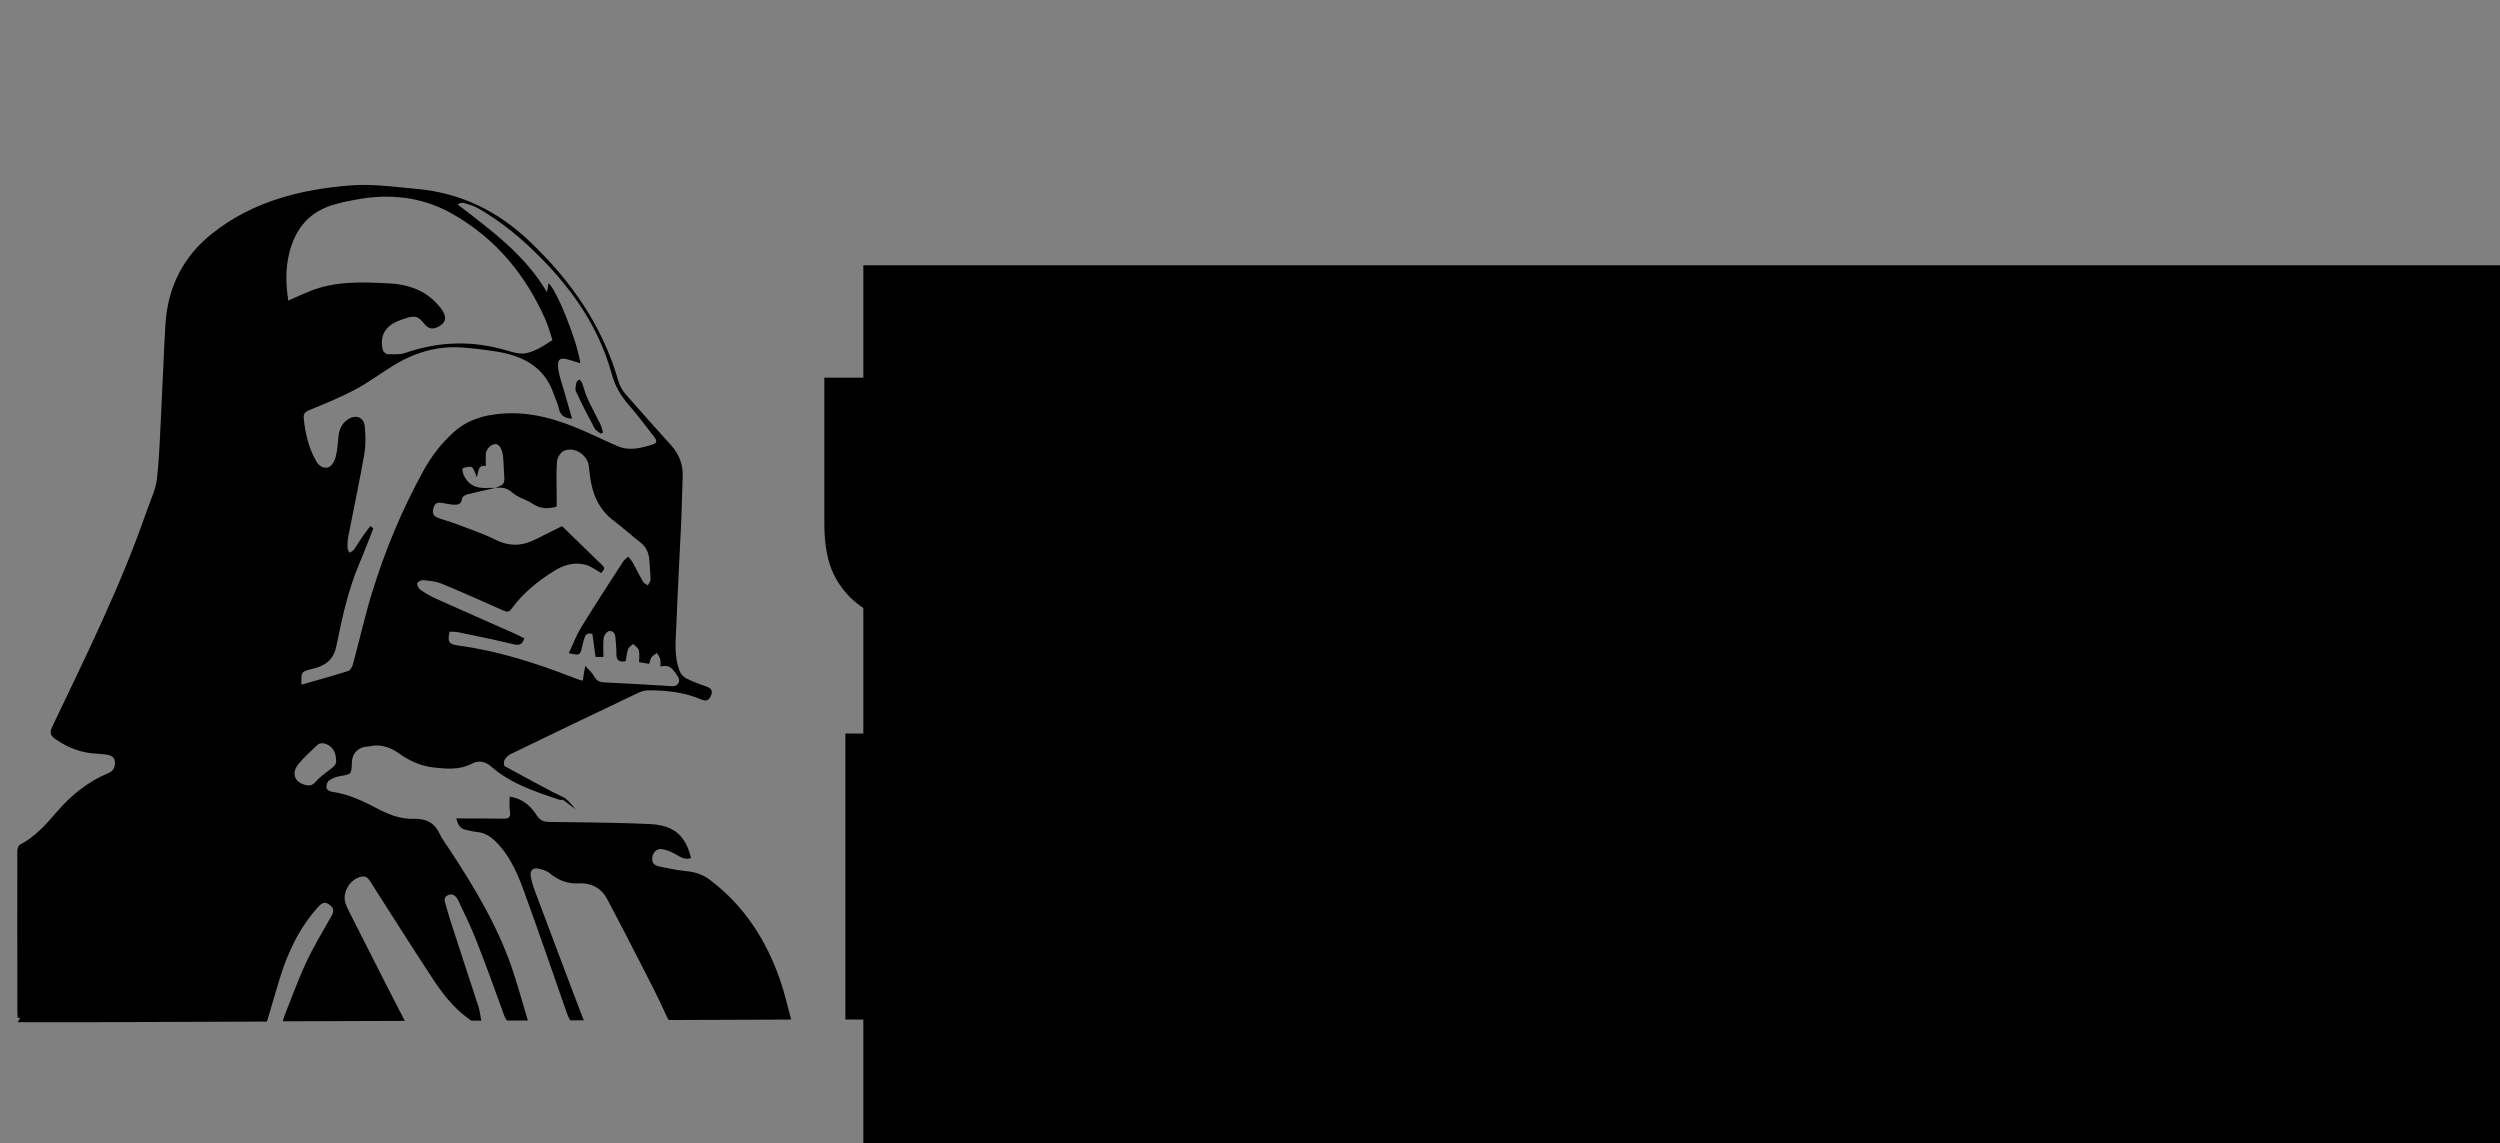 <?xml version="1.0" encoding="UTF-8" standalone="no"?>
<!-- Generator: Adobe Illustrator 16.0.0, SVG Export Plug-In . SVG Version: 6.00 Build 0)  -->

<svg
   xmlns:dc="http://purl.org/dc/elements/1.1/"
   xmlns:cc="http://creativecommons.org/ns#"
   xmlns:rdf="http://www.w3.org/1999/02/22-rdf-syntax-ns#"
   xmlns:svg="http://www.w3.org/2000/svg"
   xmlns="http://www.w3.org/2000/svg"
   xmlns:sodipodi="http://sodipodi.sourceforge.net/DTD/sodipodi-0.dtd"
   xmlns:inkscape="http://www.inkscape.org/namespaces/inkscape"
   version="1.1"
   id="Layer_1"
   x="0px"
   y="0px"
   width="50cm"
   height="22.86cm"
   viewBox="0 0 1889.764 864"
   enable-background="new 0 0 864 864"
   xml:space="preserve"
   data-lt-installed="true"
   sodipodi:docname="darth_2.svg"
   inkscape:version="0.92.4 5da689c313, 2019-01-14"><rect x="0" y="0" width="1889.764" height="864" fill="#808080" stroke="none"/><defs
   id="defs33" /><sodipodi:namedview
   pagecolor="#ffffff"
   bordercolor="#666666"
   borderopacity="1"
   objecttolerance="10"
   gridtolerance="10"
   guidetolerance="10"
   inkscape:pageopacity="0"
   inkscape:pageshadow="2"
   inkscape:window-width="2560"
   inkscape:window-height="1376"
   id="namedview31"
   showgrid="false"
   units="px"
   showguides="false"
   inkscape:zoom="0.35355339"
   inkscape:cx="-196.91565"
   inkscape:cy="-627.52625"
   inkscape:window-x="0"
   inkscape:window-y="27"
   inkscape:window-maximized="1"
   inkscape:current-layer="Layer_1" />
<path
   style="clip-rule:evenodd;fill-rule:evenodd"
   d="M 274.799 139.785 C 271.728 139.79 268.664 139.892 265.613 140.121 C 227.738 142.97 191.361 152.069 160.738 176.213 C 138.565 193.694 126.69 217.125 125.041 245.406 C 123.791 266.844 123.037 288.312 121.926 309.76 C 121.022 327.215 120.566 344.734 118.615 362.078 C 117.709 370.132 113.814 377.869 111.115 385.695 C 91.618 442.227 65.044 495.676 39.398 549.516 C 37.298 553.924 38.329 556.218 41.689 558.568 C 51.299 565.289 61.824 569.361 73.668 569.73 C 76.145 569.808 78.619 570.195 81.08 570.539 C 84.414 571.006 86.766 572.709 86.869 576.289 C 86.974 579.969 85.921 582.68 81.859 584.383 C 66.54 590.806 53.896 601 43.102 613.508 C 34.815 623.113 26.547 632.651 14.936 638.568 C 13.772 639.161 13.087 641.752 13.084 643.416 C 13.024 683.742 13.083 724.068 13.133 764.391 C 13.135 765.859 13.262 767.326 13.361 769.43 L 15.291 769.43 L 13.361 772.689 L 67.963 772.689 C 67.963 772.689 151.132 772.391 201.709 772.211 L 202.621 769.434 C 205.396 760.044 208.156 750.528 211.02 741.047 C 217.189 720.624 225.986 701.615 240.492 685.582 C 242.944 682.871 245.067 681.234 248.488 683.496 C 251.658 685.592 252.984 688.124 250.871 691.889 C 244.364 703.484 237.375 714.864 231.732 726.871 C 225.543 740.045 220.634 753.821 215.213 767.352 C 215.014 767.847 213.893 770.547 213.893 772 C 242.257 771.899 274.416 771.8 306.07 771.695 L 304.969 769.693 C 301.082 762.165 297.012 754.343 293.01 746.479 C 283.586 727.955 274.187 709.416 264.818 690.865 C 263.471 688.199 262.116 685.504 261.15 682.688 C 258.378 674.611 264.839 664.148 273.312 662.637 C 276.74 662.027 278.377 663.966 280.021 666.541 C 295.595 690.949 311.075 715.422 326.969 739.621 C 334.282 750.756 342.455 761.358 353.316 769.404 C 353.439 769.495 355.629 771.107 356.207 771.529 C 359.009 771.52 361.015 771.513 363.811 771.504 L 363.488 769.693 C 363.39 769.127 363.293 768.56 363.195 767.994 C 363.175 767.881 363.157 767.767 363.137 767.654 C 363.075 767.289 363.007 766.926 362.943 766.561 C 362.906 766.352 362.87 766.142 362.832 765.934 C 362.77 765.602 362.705 765.27 362.641 764.939 C 362.599 764.72 362.559 764.502 362.514 764.283 C 362.446 763.948 362.371 763.616 362.297 763.283 C 362.251 763.074 362.207 762.862 362.158 762.654 C 362.075 762.294 361.981 761.937 361.889 761.58 C 361.844 761.402 361.803 761.226 361.754 761.049 C 361.61 760.517 361.456 759.987 361.289 759.463 C 355.44 741.137 349.285 722.908 343.303 704.625 C 341.138 698.007 338.964 691.381 337.152 684.662 C 336.434 682.001 334.689 678.415 338.484 676.699 C 342.674 674.804 345.088 677.766 346.646 681.123 C 351.258 691.055 356.126 700.898 360.117 711.082 C 367.384 729.628 374.207 748.355 380.936 767.104 C 381.041 767.397 381.149 767.675 381.258 767.947 C 381.286 768.017 381.316 768.085 381.344 768.154 C 381.435 768.371 381.527 768.581 381.621 768.783 C 381.646 768.837 381.672 768.892 381.697 768.945 C 381.824 769.207 381.956 769.457 382.094 769.693 L 383.178 771.441 C 389.135 771.422 393.204 771.408 399.096 771.389 L 398.523 769.693 L 398.523 769.691 C 397.015 764.615 395.539 759.576 394.062 754.58 C 394.034 754.481 394.004 754.382 393.975 754.283 C 393.36 752.204 392.737 750.138 392.115 748.072 C 391.834 747.138 391.558 746.202 391.275 745.27 C 390.368 742.291 389.446 739.323 388.498 736.363 C 377.534 702.13 359.232 671.665 339.623 641.885 C 336.972 637.86 334.051 633.936 331.98 629.617 C 328.129 621.591 321.283 618.686 313.299 618.955 C 303.205 619.296 294.548 616.116 285.838 611.5 C 274.858 605.681 263.59 600.287 251.008 598.508 C 249.43 598.285 246.967 596.901 246.805 595.781 C 246.539 593.953 247.247 591.094 248.594 590.117 C 251.02 588.358 254.133 587.108 257.115 586.641 C 265.451 585.337 265.76 585.24 265.943 577.023 C 265.952 576.615 265.974 576.217 266.006 575.828 C 266.017 575.691 266.037 575.563 266.051 575.43 C 266.077 575.181 266.101 574.93 266.137 574.689 C 266.16 574.527 266.193 574.373 266.221 574.215 C 266.257 574.011 266.292 573.804 266.336 573.605 C 266.374 573.433 266.419 573.269 266.463 573.102 C 266.508 572.927 266.551 572.749 266.602 572.58 C 266.655 572.404 266.716 572.235 266.775 572.064 C 266.828 571.913 266.88 571.76 266.938 571.613 C 267.005 571.436 267.082 571.267 267.158 571.096 C 267.218 570.963 267.276 570.828 267.34 570.699 C 267.426 570.524 267.518 570.356 267.611 570.188 C 267.675 570.072 267.741 569.957 267.809 569.844 C 267.913 569.672 268.024 569.507 268.137 569.342 C 268.204 569.243 268.274 569.144 268.346 569.047 C 268.469 568.879 268.598 568.716 268.732 568.557 C 268.803 568.472 268.875 568.387 268.949 568.305 C 269.094 568.142 269.243 567.985 269.398 567.83 C 269.469 567.76 269.543 567.689 269.617 567.621 C 269.784 567.464 269.958 567.31 270.137 567.164 C 270.208 567.105 270.282 567.049 270.354 566.992 C 270.545 566.843 270.741 566.699 270.945 566.559 C 271.013 566.513 271.083 566.467 271.152 566.422 C 271.37 566.279 271.592 566.143 271.824 566.012 C 271.885 565.978 271.95 565.944 272.012 565.91 C 272.26 565.775 272.511 565.643 272.775 565.521 C 272.825 565.499 272.879 565.477 272.928 565.455 C 273.21 565.328 273.497 565.207 273.797 565.094 C 273.827 565.082 273.86 565.073 273.891 565.061 C 274.214 564.942 274.545 564.829 274.889 564.725 C 277.973 564.286 281.037 563.861 284.076 563.453 C 284.763 563.458 285.443 563.494 286.121 563.547 C 286.273 563.559 286.426 563.576 286.578 563.59 C 287.126 563.642 287.671 563.706 288.213 563.789 C 288.355 563.81 288.497 563.831 288.639 563.854 C 289.301 563.966 289.959 564.097 290.613 564.256 C 290.686 564.274 290.758 564.297 290.832 564.316 C 291.405 564.461 291.975 564.628 292.541 564.809 C 292.712 564.865 292.883 564.92 293.053 564.979 C 293.587 565.162 294.117 565.361 294.646 565.578 C 294.752 565.622 294.862 565.662 294.969 565.707 C 295.59 565.972 296.206 566.262 296.82 566.574 C 296.967 566.649 297.114 566.733 297.26 566.811 C 297.739 567.065 298.214 567.332 298.688 567.617 C 298.858 567.72 299.027 567.821 299.197 567.928 C 299.797 568.304 300.394 568.693 300.984 569.117 C 309.075 574.935 317.886 579.059 327.879 580.158 C 337.667 581.233 347.435 582.128 356.703 577.258 C 361.8 574.58 366.714 575.481 371.041 579.262 C 385.965 592.307 404.289 598.395 422.629 604.422 C 422.844 604.492 423.065 604.546 423.287 604.59 C 423.335 604.599 423.384 604.604 423.432 604.611 C 423.618 604.642 423.804 604.666 423.994 604.678 C 424.035 604.681 424.078 604.68 424.119 604.682 C 424.328 604.691 424.54 604.689 424.756 604.674 C 424.778 604.673 424.799 604.671 424.822 604.67 C 425.066 604.651 425.313 604.617 425.564 604.568 C 429.271 607.425 432.306 609.73 435.062 611.807 C 432.418 608.464 429.934 605.576 427.705 603.814 C 427.764 603.784 427.823 603.761 427.883 603.73 C 427.42 603.48 426.963 603.222 426.502 602.969 C 426.048 602.686 425.602 602.44 425.172 602.273 C 422.748 601.099 420.322 599.926 417.898 598.75 C 409.119 594.211 394.7 586.305 381.289 579.045 C 380.847 577.93 380.752 576.696 381.076 575.398 C 381.595 573.325 383.835 571.075 385.877 570.084 C 418.156 554.417 450.512 538.909 482.91 523.49 C 485.202 522.401 487.959 521.8 490.498 521.803 C 504.194 521.822 517.697 523.32 530.4 528.873 C 534.219 530.542 536.159 528.809 537.457 525.781 C 538.881 522.458 537.839 520.246 534.129 519 C 528.944 517.259 523.79 515.294 518.898 512.871 C 516.83 511.846 514.751 509.699 513.893 507.572 C 509.049 495.562 510.926 482.928 511.367 470.537 C 512.268 445.244 513.784 419.973 514.924 394.688 C 515.44 383.216 515.597 371.73 516.041 360.254 C 516.395 351.123 513.367 343.329 507.311 336.584 C 495.857 323.825 484.338 311.123 473.086 298.188 C 470.692 295.435 468.588 291.998 467.596 288.52 C 455.608 246.509 431.776 212.326 400.346 182.438 C 376.066 159.349 348.042 145.757 314.891 142.773 C 301.572 141.575 288.107 139.765 274.799 139.785 z M 290.867 148.654 C 308.98 148.444 326.373 152.673 342.844 162.156 C 374.862 180.59 397.158 207.625 412.074 241.043 C 414.462 246.396 415.939 252.157 417.605 257.049 C 413.208 259.762 410.029 262.141 406.504 263.779 C 403.03 265.394 399.241 267.068 395.527 267.23 C 391.499 267.406 387.296 266.207 383.346 265.018 C 357.516 257.24 331.988 257.903 306.484 266.736 C 302.305 268.183 297.396 267.786 292.834 267.699 C 291.625 267.676 289.712 265.818 289.387 264.492 C 286.985 254.717 290.519 247.49 299.619 243.209 C 302.159 242.013 304.872 241.148 307.562 240.318 C 313.848 238.379 316.353 239.233 320.42 244.469 C 323.961 249.025 327.793 249.49 332.98 245.994 C 336.836 243.395 337.543 239.865 334.699 235.139 C 333.262 232.752 331.346 230.595 329.381 228.594 C 319.893 218.933 307.971 214.968 294.775 214.262 C 274.473 213.177 254.155 212.234 234.689 219.906 C 229.203 222.069 223.865 224.601 217.924 227.197 C 216.069 215.353 215.806 204.032 218.268 192.941 C 222.308 174.736 232.251 161.021 250.723 155.189 C 257.8 152.955 265.182 151.532 272.521 150.314 C 278.711 149.287 284.83 148.724 290.867 148.654 z M 349.455 153.326 C 349.823 153.309 350.177 153.344 350.512 153.439 C 354.146 154.476 357.929 155.462 361.176 157.309 C 379.247 167.587 395.009 180.858 409.523 195.635 C 433.894 220.447 453.036 248.631 462.334 282.449 C 464.865 291.657 469.074 298.98 475.148 305.941 C 481.922 313.704 488.071 322.013 494.445 330.121 C 495.987 332.083 497.321 334.675 493.969 335.746 C 485.125 338.573 476.07 341.184 466.883 337.254 C 457.876 333.402 449.08 329.062 440.09 325.17 C 420.681 316.767 400.738 310.939 379.203 312.674 C 365.965 313.741 353.788 317.173 343.541 326.188 C 333.91 334.659 326.234 344.659 320.096 355.789 C 303.76 385.41 290.848 416.541 280.977 448.852 C 275.604 466.436 271.595 484.434 266.779 502.193 C 266.261 504.102 264.786 506.706 263.191 507.213 C 251.527 510.914 239.72 514.162 227.893 517.572 C 227.6 507.636 227.606 507.666 236.762 505.436 C 245.945 503.199 252.129 498.812 254.266 488.342 C 258.603 467.085 263.158 445.791 271.754 425.662 C 275.445 417.016 278.734 408.198 282.207 399.459 C 281.476 398.829 280.747 398.199 280.016 397.568 C 278.029 400.21 275.951 402.789 274.08 405.51 C 271.821 408.793 269.841 412.271 267.52 415.506 C 266.781 416.535 265.336 417.057 264.215 417.811 C 263.678 416.685 262.719 415.571 262.688 414.43 C 262.608 411.616 262.645 408.729 263.178 405.977 C 267.218 385.139 271.692 364.38 275.348 343.477 C 276.56 336.553 276.44 329.208 275.713 322.182 C 275.002 315.311 269.024 313.174 263.117 316.924 C 258.572 319.809 256.553 324.222 255.928 329.41 C 255.292 334.692 255.127 340.1 253.799 345.203 C 253.016 348.212 250.931 352.154 248.43 353.141 C 244.843 354.557 241.066 352.289 238.943 348.504 C 233.236 338.325 230.562 327.275 229.574 315.756 C 229.289 312.432 231.087 311.125 234.191 309.852 C 245.686 305.135 257.256 300.436 268.219 294.635 C 278.035 289.441 287.023 282.702 296.488 276.826 C 312.709 266.752 330.237 261.193 349.51 262.682 C 358.271 263.359 367.026 264.423 375.703 265.82 C 395.594 269.024 411.709 277.478 418.65 298.062 C 419.816 301.522 421.599 304.836 422.311 308.375 C 423.393 313.756 426.418 316.246 432.41 316.441 C 430.409 309.459 428.445 302.681 426.525 295.889 C 424.95 290.315 422.822 284.81 422.025 279.123 C 420.926 271.273 423.313 269.696 430.748 272.158 C 433.308 273.006 435.917 273.704 438.707 274.531 C 436.223 257.68 421.273 220.033 414.637 214.023 C 414.265 216.189 413.924 218.164 413.459 220.875 C 396.649 192.309 370.948 173.889 345.826 154.48 C 347.115 153.875 348.352 153.376 349.455 153.326 z M 437.98 286.805 C 437.208 287.557 435.935 288.21 435.764 289.08 C 435.325 291.317 434.52 294.046 435.371 295.879 C 439.725 305.26 444.442 314.481 449.318 323.604 C 450.25 325.348 452.466 326.404 454.09 327.779 C 454.668 327.521 455.246 327.263 455.824 327.004 C 455.211 324.98 454.851 322.833 453.943 320.955 C 450.761 314.387 447.199 307.997 444.16 301.367 C 442.382 297.49 441.386 293.262 439.898 289.244 C 439.555 288.321 438.634 287.612 437.98 286.805 z M 374.541 335.693 C 374.989 335.697 375.425 335.775 375.838 335.936 C 377.813 336.706 379.459 340.155 379.898 342.639 C 380.762 347.514 380.626 352.557 381.002 357.525 C 381.632 365.856 381.665 365.854 374.439 368.873 C 379.219 368.295 383.193 368.672 387.352 372.414 C 391.524 376.168 397.783 377.489 402.551 380.727 C 408.364 384.676 414.165 384.819 420.789 382.973 L 420.789 373.957 C 420.789 365.644 420.379 357.299 421.018 349.035 C 421.239 346.185 423.419 342.264 425.828 341.031 C 427.554 340.148 429.406 339.777 431.256 339.83 C 437.861 340.018 444.431 345.61 445.109 352.576 C 445.351 355.061 445.627 357.547 445.967 360.02 C 447.792 373.303 452.503 384.974 463.654 393.414 C 470.682 398.734 477.263 404.641 484.186 410.104 C 488.576 413.567 490.496 418.071 490.848 423.453 C 491.173 428.427 491.663 433.401 491.707 438.379 C 491.72 439.74 490.39 441.114 489.676 442.482 C 488.465 441.604 486.804 440.988 486.119 439.805 C 483.374 435.064 481.007 430.106 478.336 425.32 C 477.41 423.662 476.01 422.27 474.826 420.756 C 473.483 422.076 471.838 423.201 470.842 424.746 C 460.2 441.246 449.463 457.695 439.197 474.428 C 435.549 480.375 433.114 487.068 430.006 493.674 C 437.987 495.673 438.641 495.258 439.936 489.174 C 440.452 486.749 441.13 484.348 441.896 481.99 C 442.829 479.114 444.821 478.288 447.797 479.191 C 448.604 485.076 449.383 490.759 450.178 496.559 L 456.141 496.559 C 456.141 491.689 455.758 486.848 456.328 482.121 C 456.558 480.221 458.637 477.418 460.303 477.068 C 463.219 476.456 465.059 478.736 465.229 481.943 C 465.439 485.932 466.046 489.926 465.93 493.902 C 465.781 498.961 467.779 500.891 473 499.732 C 473.543 496.722 473.751 493.536 474.787 490.648 C 475.349 489.079 477.322 488.018 478.658 486.727 C 480.126 488.312 482.395 489.687 482.873 491.529 C 483.593 494.308 483.062 497.41 483.062 500.502 C 485.868 500.993 488.257 501.412 490.668 501.834 C 491.376 499.812 491.613 498.028 492.551 496.766 C 493.53 495.448 495.187 494.631 496.547 493.596 C 497.374 495.033 498.517 496.383 498.938 497.93 C 499.396 499.614 499.183 501.48 499.291 503.934 C 506.901 501.531 509.468 507.094 512.588 511.748 C 514.439 514.509 512.781 518.222 509.443 518.658 C 507.981 518.849 506.455 518.56 504.959 518.475 C 488.843 517.561 472.734 516.533 456.611 515.809 C 452.777 515.637 450.606 514.228 448.854 510.844 C 447.573 508.37 445.149 506.485 442.365 503.363 C 441.534 508.266 441.017 511.326 440.504 514.35 C 439.952 514.35 439.599 514.434 439.311 514.334 C 437.273 513.625 435.23 512.921 433.219 512.139 C 405.323 501.284 376.968 492.116 347.152 488.08 C 339.073 486.985 338.137 485.321 339.854 477.535 C 341.933 477.629 344.134 477.439 346.207 477.871 C 360.165 480.776 374.15 483.589 388.004 486.938 C 392.448 488.012 394.927 487.384 396.277 482.471 C 393.71 481.215 391.242 479.905 388.695 478.775 C 368.96 470.027 349.177 461.381 329.486 452.535 C 325.415 450.705 321.509 448.394 317.84 445.852 C 316.463 444.899 315.272 442.623 315.352 441.018 C 315.399 440.071 318.183 438.403 319.596 438.537 C 324.295 438.983 329.245 439.329 333.533 441.092 C 349.357 447.597 364.981 454.592 380.609 461.564 C 383.324 462.775 384.874 462.712 386.766 460.102 C 395.295 448.33 406.462 439.349 418.641 431.709 C 425.796 427.221 433.929 424.613 442.406 426.824 C 446.668 427.936 450.437 430.934 454.496 433.115 C 457.436 429.534 457.515 429.436 454.559 426.549 C 444.945 417.156 435.269 407.825 424.84 397.717 C 418.848 400.703 411.855 404.093 404.947 407.65 C 394.815 412.866 385.032 413.239 374.48 407.967 C 364.73 403.095 354.253 399.662 344.035 395.754 C 339.702 394.097 335.147 393.02 330.82 391.35 C 327.268 389.98 326.625 387.383 327.766 383.645 C 328.912 379.886 331.197 379.661 334.256 380.182 C 336.877 380.63 339.488 381.215 342.129 381.443 C 345.639 381.747 348.821 381.557 349.309 376.711 C 349.422 375.59 351.533 374.139 352.963 373.773 C 360.131 371.94 367.376 370.419 374.596 368.787 L 374.439 368.873 C 374.439 368.873 374.595 368.788 374.607 368.783 C 371.792 368.816 368.967 368.885 366.141 368.883 C 358.778 368.879 353.372 365.653 350.387 358.863 C 349.73 357.368 349.312 354.232 349.705 354.068 C 351.74 353.223 354.126 352.659 356.279 352.916 C 357.276 353.035 358.162 355.175 358.844 356.527 C 359.513 357.852 359.857 359.34 360.344 360.756 C 362.011 356.574 360.804 351.361 367.244 352.191 C 367.244 348.776 366.958 345.617 367.316 342.533 C 367.703 339.209 371.408 335.665 374.541 335.693 z M 243.633 561.828 C 244.056 561.83 244.463 561.865 244.828 561.934 C 250.236 562.948 253.887 567.716 253.994 574.096 C 254.788 577.573 252.147 579.677 249.205 581.881 C 245.398 584.732 241.475 587.608 238.371 591.148 C 236.228 593.592 234.226 594.062 231.49 593.496 C 222.75 591.686 219.868 584.593 225.578 577.602 C 229.951 572.249 235.159 567.549 240.229 562.812 C 240.965 562.125 242.364 561.822 243.633 561.828 z M 385.297 602.143 C 385.297 605.949 384.827 609.629 385.418 613.131 C 386.135 617.382 384.928 618.921 380.648 618.846 C 369.846 618.657 359.042 618.701 348.238 618.654 C 347.254 618.65 346.269 618.654 344.863 618.654 C 346.052 622.937 347.488 626.513 352.361 627.326 C 354.816 627.735 357.221 628.62 359.682 628.781 C 368.291 629.346 373.689 634.536 378.893 640.768 C 389.414 653.369 394.221 668.655 399.646 683.592 C 409.273 710.101 418.323 736.82 427.672 763.43 C 427.791 763.769 427.905 764.09 428.016 764.406 C 428.043 764.482 428.069 764.557 428.096 764.633 C 428.184 764.884 428.27 765.126 428.355 765.361 C 428.382 765.435 428.41 765.51 428.436 765.584 C 428.522 765.822 428.606 766.053 428.689 766.275 C 428.71 766.33 428.732 766.387 428.752 766.441 C 428.959 766.995 429.158 767.505 429.354 767.967 C 429.364 767.991 429.375 768.013 429.385 768.037 C 429.471 768.238 429.556 768.431 429.641 768.615 C 429.659 768.655 429.676 768.694 429.695 768.732 C 429.776 768.906 429.859 769.071 429.941 769.23 C 429.956 769.259 429.971 769.291 429.986 769.32 C 430.054 769.449 430.122 769.573 430.191 769.693 L 431.002 771.285 C 434.929 771.272 437.412 771.264 441.287 771.252 L 441.037 770.693 C 440.383 768.991 439.733 767.297 439.086 765.613 C 437.417 761.269 435.765 756.968 434.139 752.666 C 424.169 726.27 414.184 699.878 404.299 673.449 C 402.967 669.887 401.904 666.175 401.199 662.441 C 400.477 658.613 402.403 655.894 406.379 656.508 C 409.657 657.015 413.277 658.195 415.779 660.254 C 422.143 665.492 429.004 668.181 437.305 667.732 C 446.781 667.219 454.463 671.186 458.885 679.488 C 470.748 701.759 482.193 724.256 493.684 746.723 C 497.387 753.964 500.784 761.368 504.184 768.76 C 504.525 769.5 504.894 770.14 505.314 770.693 L 505.564 771.039 C 556.37 770.87 597.28 770.728 598.07 770.689 C 595.175 760.243 592.992 750.357 589.699 740.854 C 579.292 710.824 562.736 684.994 537.119 665.449 C 531.596 661.235 525.726 659.171 518.885 658.521 C 511.978 657.864 505.138 656.353 498.316 654.986 C 494.871 654.295 492.472 652.125 493.031 648.309 C 493.633 644.201 496.295 641.323 500.494 641.869 C 503.936 642.316 507.369 643.924 510.467 645.631 C 514.244 647.713 517.699 650.305 522.379 648.582 C 522.144 647.63 521.888 646.714 521.623 645.818 C 521.536 645.525 521.445 645.242 521.355 644.955 C 521.169 644.359 520.974 643.775 520.773 643.205 C 520.659 642.885 520.546 642.566 520.428 642.254 C 520.226 641.718 520.014 641.199 519.797 640.688 C 519.677 640.402 519.559 640.105 519.434 639.826 C 519.118 639.126 518.787 638.45 518.441 637.797 C 518.258 637.449 518.061 637.12 517.869 636.785 C 517.679 636.455 517.491 636.127 517.293 635.811 C 517.063 635.442 516.825 635.084 516.584 634.732 C 516.416 634.487 516.242 634.249 516.068 634.012 C 515.792 633.638 515.516 633.262 515.225 632.908 C 515.137 632.801 515.041 632.701 514.951 632.596 C 514.213 631.723 513.429 630.907 512.59 630.156 C 512.576 630.143 512.562 630.129 512.547 630.115 C 512.128 629.742 511.689 629.393 511.244 629.049 C 511.152 628.979 511.062 628.907 510.969 628.838 C 510.507 628.492 510.031 628.158 509.541 627.844 C 509.528 627.837 509.517 627.83 509.504 627.822 C 505.952 625.553 501.64 624.096 496.424 623.385 C 496.269 623.364 496.113 623.342 495.957 623.322 C 495.304 623.239 494.643 623.164 493.961 623.104 C 493.959 623.103 493.956 623.104 493.955 623.104 C 493.149 623.033 492.344 622.963 491.498 622.924 C 476.245 622.221 460.973 621.9 445.697 621.684 C 438.893 621.589 432.09 621.506 425.287 621.43 C 422.073 621.393 418.858 621.357 415.645 621.318 C 411.287 621.264 408.297 620.377 405.797 616.461 C 401.128 609.149 394.9 603.588 385.297 602.143 z "
   id="path2" />
<g
   id="g28"
   transform="translate(0,-6.9205218e-5)">
	<g
   id="g14"
   transform="matrix(-1,0,0,1,857.059,-67.307)">
		
		
		
		
		
	</g>
	
	
	
	<path
   d="m 343.303,704.625 c 5.982,18.283 12.138,36.512 17.986,54.838 0.167,0.524 0.321,1.053 0.465,1.585"
   id="path22"
   inkscape:connector-curvature="0"
   style="fill:#ffffff" />
	
	
<g
   aria-label="use the
kotlin"
   transform="translate(-53.932,72.571)"
   style="font-style:normal;font-weight:normal;font-size:40px;line-height:1.25;font-family:sans-serif;letter-spacing:0px;word-spacing:0px;fill:#000000;fill-opacity:1;stroke:none"
   id="flowRoot842"><path
     d="m 738.253,212.908 v 111.198 q -0.781,19.01 7.292,26.432 8.073,7.422 25.26,7.943 13.802,-0.26 23.047,-8.073 9.245,-7.812 8.724,-26.302 V 212.908 h 61.198 v 110.286 q -0.391,23.438 -7.812,37.5 -7.292,13.932 -18.62,23.307 -11.198,9.375 -28.255,14.583 -16.927,5.208 -37.76,5.729 -17.318,-0.391 -35.286,-4.688 -17.839,-4.427 -31.25,-13.802 -13.281,-9.375 -20.573,-24.089 -7.161,-14.714 -7.161,-38.411 V 212.908 Z"
     style="font-style:normal;font-variant:normal;font-weight:normal;font-stretch:normal;font-size:266.667px;line-height:1;font-family:'Star Jedi';-inkscape-font-specification:'Star Jedi, Normal';font-variant-ligatures:normal;font-variant-caps:normal;font-variant-numeric:normal;font-feature-settings:normal;text-align:center;letter-spacing:0px;word-spacing:0px;writing-mode:lr-tb;text-anchor:middle"
     id="path879" /><path
     d="m 1021.065,268.897 h -45.833 q -33.464,-1.042 -9.896,18.49 42.187,36.979 41.406,71.875 -0.781,34.896 -41.406,41.667 h -100 v -55.99 h 39.583 q 36.849,1.042 9.375,-20.573 -45.312,-41.667 -38.542,-76.562 6.771,-34.896 42.708,-34.896 h 102.604 z"
     style="font-style:normal;font-variant:normal;font-weight:normal;font-stretch:normal;font-size:266.667px;line-height:1;font-family:'Star Jedi';-inkscape-font-specification:'Star Jedi, Normal';font-variant-ligatures:normal;font-variant-caps:normal;font-variant-numeric:normal;font-feature-settings:normal;text-align:center;letter-spacing:0px;word-spacing:0px;writing-mode:lr-tb;text-anchor:middle"
     id="path881" /><path
     d="M 1021.065,400.928 V 212.908 h 161.198 v 55.99 h -100 v 21.615 h 64.583 v 32.812 h -64.583 v 21.615 h 115.885 v 55.99 z"
     style="font-style:normal;font-variant:normal;font-weight:normal;font-stretch:normal;font-size:266.667px;line-height:1;font-family:'Star Jedi';-inkscape-font-specification:'Star Jedi, Normal';font-variant-ligatures:normal;font-variant-caps:normal;font-variant-numeric:normal;font-feature-settings:normal;text-align:center;letter-spacing:0px;word-spacing:0px;writing-mode:lr-tb;text-anchor:middle"
     id="path883" /><path
     d="m 1493.461,212.908 v 55.99 h -59.635 v 132.031 h -61.198 V 268.897 h -59.635 v -55.99 z"
     style="font-style:normal;font-variant:normal;font-weight:normal;font-stretch:normal;font-size:266.667px;line-height:1;font-family:'Star Jedi';-inkscape-font-specification:'Star Jedi, Normal';font-variant-ligatures:normal;font-variant-caps:normal;font-variant-numeric:normal;font-feature-settings:normal;text-align:center;letter-spacing:0px;word-spacing:0px;writing-mode:lr-tb;text-anchor:middle"
     id="path885" /><path
     d="m 1608.044,277.751 v -64.844 h 61.198 v 188.021 h -61.198 v -67.708 h -49.219 v 67.708 h -61.198 V 212.908 h 61.198 v 64.844 z"
     style="font-style:normal;font-variant:normal;font-weight:normal;font-stretch:normal;font-size:266.667px;line-height:1;font-family:'Star Jedi';-inkscape-font-specification:'Star Jedi, Normal';font-variant-ligatures:normal;font-variant-caps:normal;font-variant-numeric:normal;font-feature-settings:normal;text-align:center;letter-spacing:0px;word-spacing:0px;writing-mode:lr-tb;text-anchor:middle"
     id="path887" /><path
     d="M 1682.523,400.928 V 212.908 h 161.198 v 55.99 h -100 v 21.615 h 64.583 v 32.812 h -64.583 v 21.615 h 115.885 v 55.99 z"
     style="font-style:normal;font-variant:normal;font-weight:normal;font-stretch:normal;font-size:266.667px;line-height:1;font-family:'Star Jedi';-inkscape-font-specification:'Star Jedi, Normal';font-variant-ligatures:normal;font-variant-caps:normal;font-variant-numeric:normal;font-feature-settings:normal;text-align:center;letter-spacing:0px;word-spacing:0px;writing-mode:lr-tb;text-anchor:middle"
     id="path889" /><path
     d="m 763.344,481.9 v 70.378 l 49.414,-70.378 h 70.378 l -80.56,108.112 35.937,43.724 h 64.688 v 64.388 h -85.352 l -54.505,-64.388 v 64.388 H 692.966 V 481.9 Z"
     style="font-style:normal;font-variant:normal;font-weight:normal;font-stretch:normal;font-size:306.667px;line-height:1;font-family:'Star Jedi';-inkscape-font-specification:'Star Jedi, Normal';font-variant-ligatures:normal;font-variant-caps:normal;font-variant-numeric:normal;font-feature-settings:normal;text-align:center;letter-spacing:0px;word-spacing:0px;writing-mode:lr-tb;text-anchor:middle"
     id="path891" /><path
     d="m 1143.982,591.21 q 0,35.488 -14.824,60.495 -14.824,25.007 -42.975,37.585 -28.001,12.578 -66.934,12.578 -38.932,0 -66.934,-12.578 -27.852,-12.728 -42.227,-37.435 -14.375,-24.857 -14.375,-60.645 0,-27.103 8.236,-47.617 8.236,-20.664 24.108,-34.74 15.872,-14.076 38.932,-21.263 23.06,-7.337 52.259,-7.337 38.783,0 66.934,12.878 28.151,12.728 42.975,37.734 14.824,24.857 14.824,60.345 z m -171.452,0.599 q 0,20.814 9.284,36.237 9.434,15.423 36.986,15.423 21.263,0 31.745,-8.086 10.632,-8.086 13.177,-18.418 2.695,-10.482 3.594,-25.156 -0.898,-20.814 -10.033,-36.237 -9.134,-15.573 -38.483,-15.573 -46.27,0 -46.27,51.81 z"
     style="font-style:normal;font-variant:normal;font-weight:normal;font-stretch:normal;font-size:306.667px;line-height:1;font-family:'Star Jedi';-inkscape-font-specification:'Star Jedi, Normal';font-variant-ligatures:normal;font-variant-caps:normal;font-variant-numeric:normal;font-feature-settings:normal;text-align:center;letter-spacing:0px;word-spacing:0px;writing-mode:lr-tb;text-anchor:middle"
     id="path893" /><path
     d="m 1351.221,481.9 v 64.388 h -68.581 V 698.124 H 1212.263 V 546.288 h -68.581 v -64.388 z"
     style="font-style:normal;font-variant:normal;font-weight:normal;font-stretch:normal;font-size:306.667px;line-height:1;font-family:'Star Jedi';-inkscape-font-specification:'Star Jedi, Normal';font-variant-ligatures:normal;font-variant-caps:normal;font-variant-numeric:normal;font-feature-settings:normal;text-align:center;letter-spacing:0px;word-spacing:0px;writing-mode:lr-tb;text-anchor:middle"
     id="path895" /><path
     d="M 1359.008,698.124 V 481.9 h 70.378 v 151.836 h 117.096 v 64.388 z"
     style="font-style:normal;font-variant:normal;font-weight:normal;font-stretch:normal;font-size:306.667px;line-height:1;font-family:'Star Jedi';-inkscape-font-specification:'Star Jedi, Normal';font-variant-ligatures:normal;font-variant-caps:normal;font-variant-numeric:normal;font-feature-settings:normal;text-align:center;letter-spacing:0px;word-spacing:0px;writing-mode:lr-tb;text-anchor:middle"
     id="path897" /><path
     d="m 1552.471,481.9 h 70.378 v 216.224 h -70.378 z"
     style="font-style:normal;font-variant:normal;font-weight:normal;font-stretch:normal;font-size:306.667px;line-height:1;font-family:'Star Jedi';-inkscape-font-specification:'Star Jedi, Normal';font-variant-ligatures:normal;font-variant-caps:normal;font-variant-numeric:normal;font-feature-settings:normal;text-align:center;letter-spacing:0px;word-spacing:0px;writing-mode:lr-tb;text-anchor:middle"
     id="path899" /><path
     d="M 1638.122,698.124 V 481.9 H 1708.5 l 64.388,80.859 v -80.859 h 70.378 V 698.124 H 1772.888 L 1708.5,617.265 v 80.859 z"
     style="font-style:normal;font-variant:normal;font-weight:normal;font-stretch:normal;font-size:306.667px;line-height:1;font-family:'Star Jedi';-inkscape-font-specification:'Star Jedi, Normal';font-variant-ligatures:normal;font-variant-caps:normal;font-variant-numeric:normal;font-feature-settings:normal;text-align:center;letter-spacing:0px;word-spacing:0px;writing-mode:lr-tb;text-anchor:middle"
     id="path901" /></g><flowRoot
   transform="translate(-15.28,3.133)"
   style="font-style:normal;font-weight:normal;font-size:40px;line-height:1.25;font-family:sans-serif;letter-spacing:0px;word-spacing:0px;fill:#000000;fill-opacity:1;stroke:none"
   id="flowRoot873"
   xml:space="preserve"><flowRegion
     id="flowRegion867"><rect
       y="197.402"
       x="667.892"
       height="709.312"
       width="1612.779"
       id="rect865" /></flowRegion><flowPara
     style="font-style:normal;font-variant:normal;font-weight:normal;font-stretch:normal;font-size:266.667px;font-family:'Star Jedi';-inkscape-font-specification:'Star Jedi, Normal';font-variant-ligatures:normal;font-variant-caps:normal;font-variant-numeric:normal;font-feature-settings:normal;text-align:start;writing-mode:lr-tb;text-anchor:start"
     id="flowPara869" /><flowPara
     style="font-style:normal;font-variant:normal;font-weight:normal;font-stretch:normal;font-size:266.667px;font-family:'Star Jedi';-inkscape-font-specification:'Star Jedi, Normal';font-variant-ligatures:normal;font-variant-caps:normal;font-variant-numeric:normal;font-feature-settings:normal;text-align:start;writing-mode:lr-tb;text-anchor:start"
     id="flowPara871" /></flowRoot></g>
</svg>